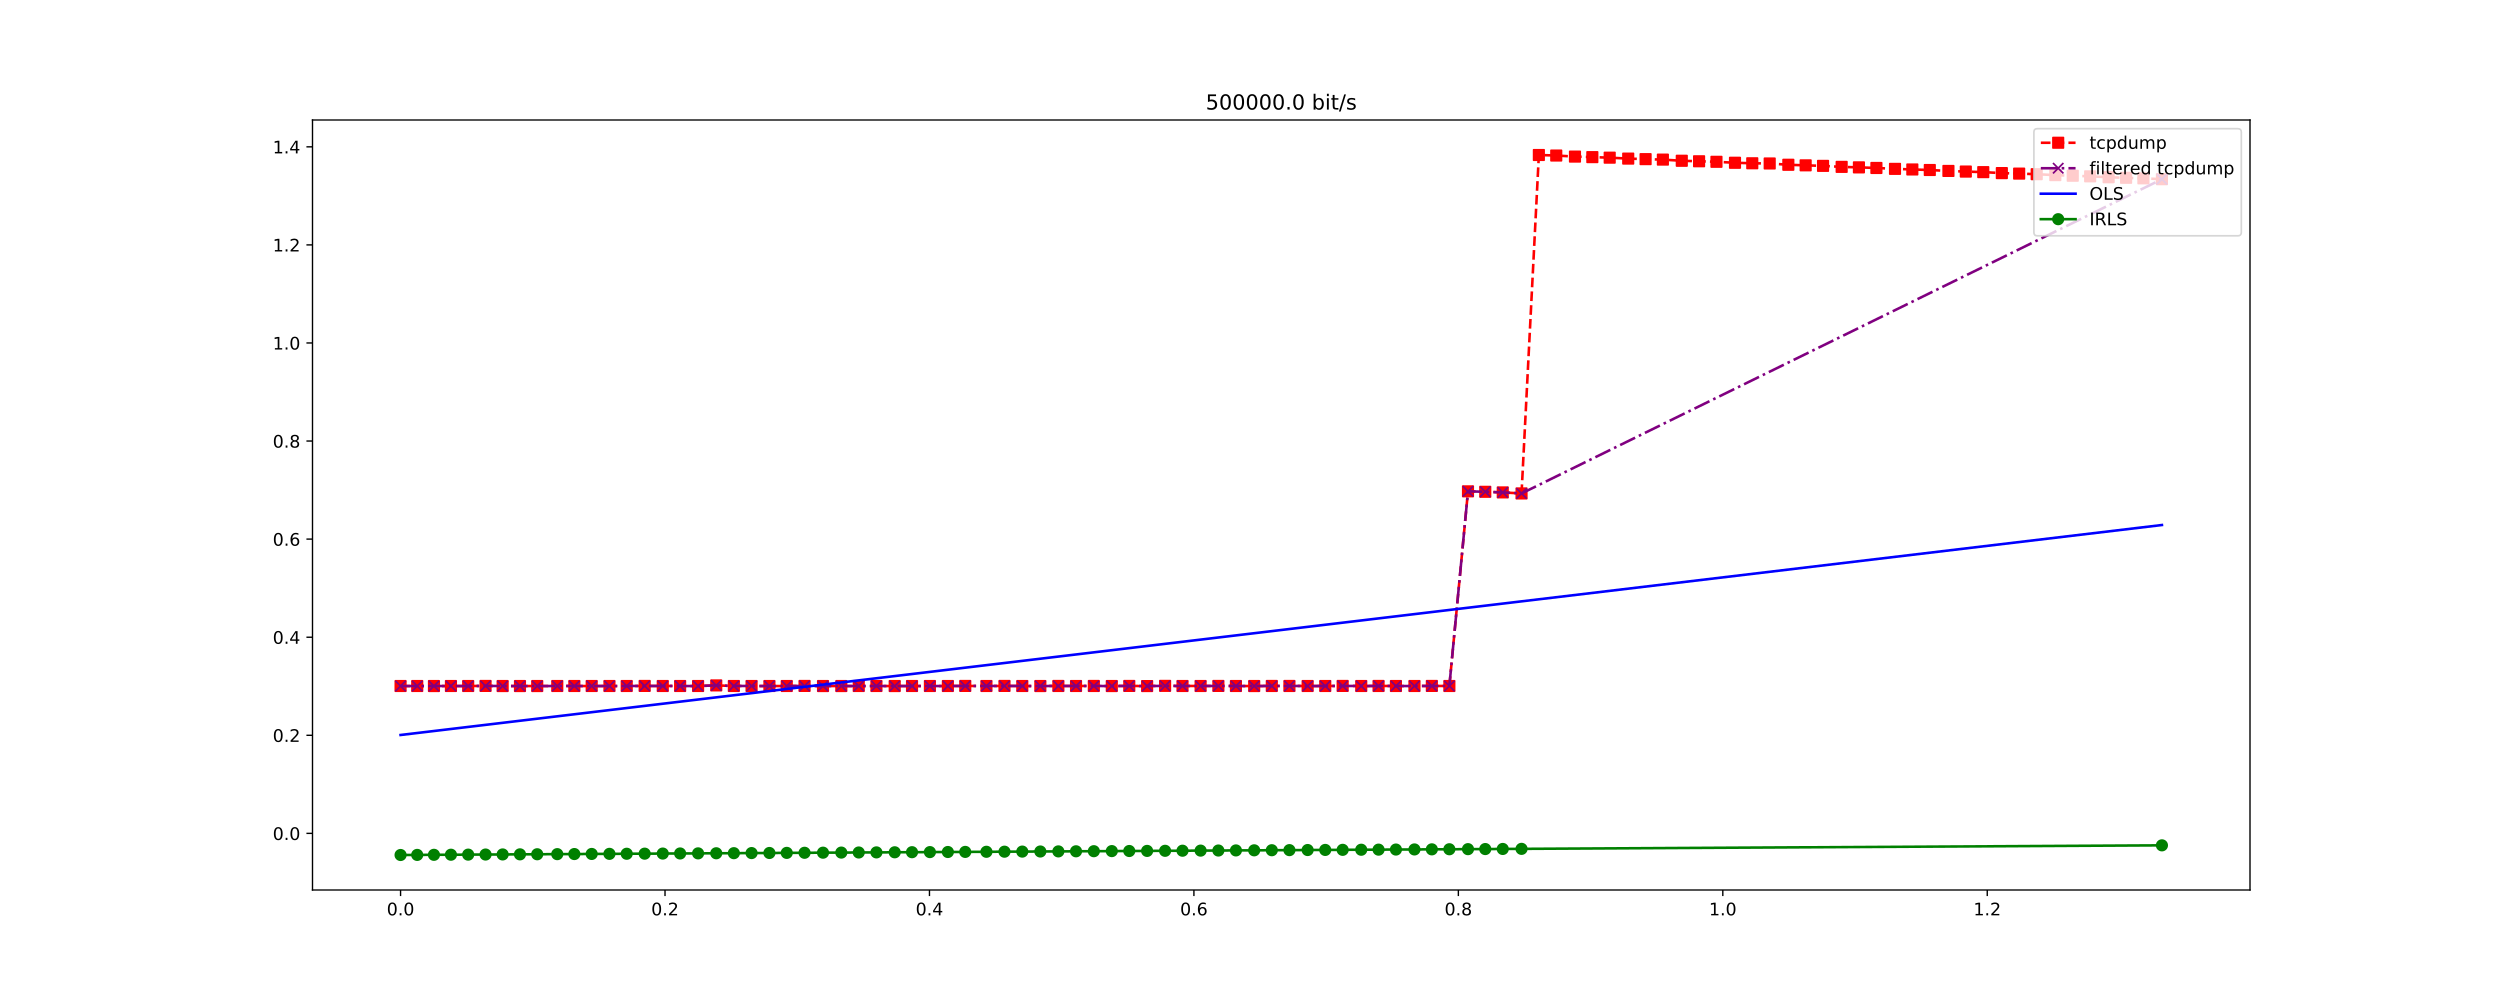 <?xml version="1.0" encoding="utf-8" standalone="no"?>
<!DOCTYPE svg PUBLIC "-//W3C//DTD SVG 1.1//EN"
  "http://www.w3.org/Graphics/SVG/1.1/DTD/svg11.dtd">
<!-- Created with matplotlib (http://matplotlib.org/) -->
<svg height="576pt" version="1.1" viewBox="0 0 1440 576" width="1440pt" xmlns="http://www.w3.org/2000/svg" xmlns:xlink="http://www.w3.org/1999/xlink">
 <defs>
  <style type="text/css">
*{stroke-linecap:butt;stroke-linejoin:round;}
  </style>
 </defs>
 <g id="figure_1">
  <g id="patch_1">
   <path d="M 0 576 
L 1440 576 
L 1440 0 
L 0 0 
z
" style="fill:#ffffff;"/>
  </g>
  <g id="axes_1">
   <g id="patch_2">
    <path d="M 180 512.64 
L 1296 512.64 
L 1296 69.12 
L 180 69.12 
z
" style="fill:#ffffff;"/>
   </g>
   <g id="matplotlib.axis_1">
    <g id="xtick_1">
     <g id="line2d_1">
      <defs>
       <path d="M 0 0 
L 0 3.5 
" id="m193ad01f3a" style="stroke:#000000;stroke-width:0.8;"/>
      </defs>
      <g>
       <use style="stroke:#000000;stroke-width:0.8;" x="230.727" xlink:href="#m193ad01f3a" y="512.64"/>
      </g>
     </g>
     <g id="text_1">
      <!-- 0.0 -->
      <defs>
       <path d="M 31.781 66.406 
Q 24.172 66.406 20.328 58.906 
Q 16.5 51.422 16.5 36.375 
Q 16.5 21.391 20.328 13.891 
Q 24.172 6.391 31.781 6.391 
Q 39.453 6.391 43.281 13.891 
Q 47.125 21.391 47.125 36.375 
Q 47.125 51.422 43.281 58.906 
Q 39.453 66.406 31.781 66.406 
z
M 31.781 74.219 
Q 44.047 74.219 50.516 64.516 
Q 56.984 54.828 56.984 36.375 
Q 56.984 17.969 50.516 8.266 
Q 44.047 -1.422 31.781 -1.422 
Q 19.531 -1.422 13.062 8.266 
Q 6.594 17.969 6.594 36.375 
Q 6.594 54.828 13.062 64.516 
Q 19.531 74.219 31.781 74.219 
z
" id="DejaVuSans-30"/>
       <path d="M 10.688 12.406 
L 21 12.406 
L 21 0 
L 10.688 0 
z
" id="DejaVuSans-2e"/>
      </defs>
      <g transform="translate(222.776 527.238)scale(0.1 -0.1)">
       <use xlink:href="#DejaVuSans-30"/>
       <use x="63.623" xlink:href="#DejaVuSans-2e"/>
       <use x="95.41" xlink:href="#DejaVuSans-30"/>
      </g>
     </g>
    </g>
    <g id="xtick_2">
     <g id="line2d_2">
      <g>
       <use style="stroke:#000000;stroke-width:0.8;" x="383.049" xlink:href="#m193ad01f3a" y="512.64"/>
      </g>
     </g>
     <g id="text_2">
      <!-- 0.2 -->
      <defs>
       <path d="M 19.188 8.297 
L 53.609 8.297 
L 53.609 0 
L 7.328 0 
L 7.328 8.297 
Q 12.938 14.109 22.625 23.891 
Q 32.328 33.688 34.812 36.531 
Q 39.547 41.844 41.422 45.531 
Q 43.312 49.219 43.312 52.781 
Q 43.312 58.594 39.234 62.25 
Q 35.156 65.922 28.609 65.922 
Q 23.969 65.922 18.812 64.312 
Q 13.672 62.703 7.812 59.422 
L 7.812 69.391 
Q 13.766 71.781 18.938 73 
Q 24.125 74.219 28.422 74.219 
Q 39.75 74.219 46.484 68.547 
Q 53.219 62.891 53.219 53.422 
Q 53.219 48.922 51.531 44.891 
Q 49.859 40.875 45.406 35.406 
Q 44.188 33.984 37.641 27.219 
Q 31.109 20.453 19.188 8.297 
z
" id="DejaVuSans-32"/>
      </defs>
      <g transform="translate(375.098 527.238)scale(0.1 -0.1)">
       <use xlink:href="#DejaVuSans-30"/>
       <use x="63.623" xlink:href="#DejaVuSans-2e"/>
       <use x="95.41" xlink:href="#DejaVuSans-32"/>
      </g>
     </g>
    </g>
    <g id="xtick_3">
     <g id="line2d_3">
      <g>
       <use style="stroke:#000000;stroke-width:0.8;" x="535.371" xlink:href="#m193ad01f3a" y="512.64"/>
      </g>
     </g>
     <g id="text_3">
      <!-- 0.4 -->
      <defs>
       <path d="M 37.797 64.312 
L 12.891 25.391 
L 37.797 25.391 
z
M 35.203 72.906 
L 47.609 72.906 
L 47.609 25.391 
L 58.016 25.391 
L 58.016 17.188 
L 47.609 17.188 
L 47.609 0 
L 37.797 0 
L 37.797 17.188 
L 4.891 17.188 
L 4.891 26.703 
z
" id="DejaVuSans-34"/>
      </defs>
      <g transform="translate(527.42 527.238)scale(0.1 -0.1)">
       <use xlink:href="#DejaVuSans-30"/>
       <use x="63.623" xlink:href="#DejaVuSans-2e"/>
       <use x="95.41" xlink:href="#DejaVuSans-34"/>
      </g>
     </g>
    </g>
    <g id="xtick_4">
     <g id="line2d_4">
      <g>
       <use style="stroke:#000000;stroke-width:0.8;" x="687.693" xlink:href="#m193ad01f3a" y="512.64"/>
      </g>
     </g>
     <g id="text_4">
      <!-- 0.6 -->
      <defs>
       <path d="M 33.016 40.375 
Q 26.375 40.375 22.484 35.828 
Q 18.609 31.297 18.609 23.391 
Q 18.609 15.531 22.484 10.953 
Q 26.375 6.391 33.016 6.391 
Q 39.656 6.391 43.531 10.953 
Q 47.406 15.531 47.406 23.391 
Q 47.406 31.297 43.531 35.828 
Q 39.656 40.375 33.016 40.375 
z
M 52.594 71.297 
L 52.594 62.312 
Q 48.875 64.062 45.094 64.984 
Q 41.312 65.922 37.594 65.922 
Q 27.828 65.922 22.672 59.328 
Q 17.531 52.734 16.797 39.406 
Q 19.672 43.656 24.016 45.922 
Q 28.375 48.188 33.594 48.188 
Q 44.578 48.188 50.953 41.516 
Q 57.328 34.859 57.328 23.391 
Q 57.328 12.156 50.688 5.359 
Q 44.047 -1.422 33.016 -1.422 
Q 20.359 -1.422 13.672 8.266 
Q 6.984 17.969 6.984 36.375 
Q 6.984 53.656 15.188 63.938 
Q 23.391 74.219 37.203 74.219 
Q 40.922 74.219 44.703 73.484 
Q 48.484 72.75 52.594 71.297 
z
" id="DejaVuSans-36"/>
      </defs>
      <g transform="translate(679.741 527.238)scale(0.1 -0.1)">
       <use xlink:href="#DejaVuSans-30"/>
       <use x="63.623" xlink:href="#DejaVuSans-2e"/>
       <use x="95.41" xlink:href="#DejaVuSans-36"/>
      </g>
     </g>
    </g>
    <g id="xtick_5">
     <g id="line2d_5">
      <g>
       <use style="stroke:#000000;stroke-width:0.8;" x="840.015" xlink:href="#m193ad01f3a" y="512.64"/>
      </g>
     </g>
     <g id="text_5">
      <!-- 0.8 -->
      <defs>
       <path d="M 31.781 34.625 
Q 24.75 34.625 20.719 30.859 
Q 16.703 27.094 16.703 20.516 
Q 16.703 13.922 20.719 10.156 
Q 24.75 6.391 31.781 6.391 
Q 38.812 6.391 42.859 10.172 
Q 46.922 13.969 46.922 20.516 
Q 46.922 27.094 42.891 30.859 
Q 38.875 34.625 31.781 34.625 
z
M 21.922 38.812 
Q 15.578 40.375 12.031 44.719 
Q 8.5 49.078 8.5 55.328 
Q 8.5 64.062 14.719 69.141 
Q 20.953 74.219 31.781 74.219 
Q 42.672 74.219 48.875 69.141 
Q 55.078 64.062 55.078 55.328 
Q 55.078 49.078 51.531 44.719 
Q 48 40.375 41.703 38.812 
Q 48.828 37.156 52.797 32.312 
Q 56.781 27.484 56.781 20.516 
Q 56.781 9.906 50.312 4.234 
Q 43.844 -1.422 31.781 -1.422 
Q 19.734 -1.422 13.25 4.234 
Q 6.781 9.906 6.781 20.516 
Q 6.781 27.484 10.781 32.312 
Q 14.797 37.156 21.922 38.812 
z
M 18.312 54.391 
Q 18.312 48.734 21.844 45.562 
Q 25.391 42.391 31.781 42.391 
Q 38.141 42.391 41.719 45.562 
Q 45.312 48.734 45.312 54.391 
Q 45.312 60.062 41.719 63.234 
Q 38.141 66.406 31.781 66.406 
Q 25.391 66.406 21.844 63.234 
Q 18.312 60.062 18.312 54.391 
z
" id="DejaVuSans-38"/>
      </defs>
      <g transform="translate(832.063 527.238)scale(0.1 -0.1)">
       <use xlink:href="#DejaVuSans-30"/>
       <use x="63.623" xlink:href="#DejaVuSans-2e"/>
       <use x="95.41" xlink:href="#DejaVuSans-38"/>
      </g>
     </g>
    </g>
    <g id="xtick_6">
     <g id="line2d_6">
      <g>
       <use style="stroke:#000000;stroke-width:0.8;" x="992.337" xlink:href="#m193ad01f3a" y="512.64"/>
      </g>
     </g>
     <g id="text_6">
      <!-- 1.0 -->
      <defs>
       <path d="M 12.406 8.297 
L 28.516 8.297 
L 28.516 63.922 
L 10.984 60.406 
L 10.984 69.391 
L 28.422 72.906 
L 38.281 72.906 
L 38.281 8.297 
L 54.391 8.297 
L 54.391 0 
L 12.406 0 
z
" id="DejaVuSans-31"/>
      </defs>
      <g transform="translate(984.385 527.238)scale(0.1 -0.1)">
       <use xlink:href="#DejaVuSans-31"/>
       <use x="63.623" xlink:href="#DejaVuSans-2e"/>
       <use x="95.41" xlink:href="#DejaVuSans-30"/>
      </g>
     </g>
    </g>
    <g id="xtick_7">
     <g id="line2d_7">
      <g>
       <use style="stroke:#000000;stroke-width:0.8;" x="1144.659" xlink:href="#m193ad01f3a" y="512.64"/>
      </g>
     </g>
     <g id="text_7">
      <!-- 1.2 -->
      <g transform="translate(1136.707 527.238)scale(0.1 -0.1)">
       <use xlink:href="#DejaVuSans-31"/>
       <use x="63.623" xlink:href="#DejaVuSans-2e"/>
       <use x="95.41" xlink:href="#DejaVuSans-32"/>
      </g>
     </g>
    </g>
   </g>
   <g id="matplotlib.axis_2">
    <g id="ytick_1">
     <g id="line2d_8">
      <defs>
       <path d="M 0 0 
L -3.5 0 
" id="m0787e05691" style="stroke:#000000;stroke-width:0.8;"/>
      </defs>
      <g>
       <use style="stroke:#000000;stroke-width:0.8;" x="180" xlink:href="#m0787e05691" y="480.018"/>
      </g>
     </g>
     <g id="text_8">
      <!-- 0.0 -->
      <g transform="translate(157.097 483.818)scale(0.1 -0.1)">
       <use xlink:href="#DejaVuSans-30"/>
       <use x="63.623" xlink:href="#DejaVuSans-2e"/>
       <use x="95.41" xlink:href="#DejaVuSans-30"/>
      </g>
     </g>
    </g>
    <g id="ytick_2">
     <g id="line2d_9">
      <g>
       <use style="stroke:#000000;stroke-width:0.8;" x="180" xlink:href="#m0787e05691" y="423.525"/>
      </g>
     </g>
     <g id="text_9">
      <!-- 0.2 -->
      <g transform="translate(157.097 427.324)scale(0.1 -0.1)">
       <use xlink:href="#DejaVuSans-30"/>
       <use x="63.623" xlink:href="#DejaVuSans-2e"/>
       <use x="95.41" xlink:href="#DejaVuSans-32"/>
      </g>
     </g>
    </g>
    <g id="ytick_3">
     <g id="line2d_10">
      <g>
       <use style="stroke:#000000;stroke-width:0.8;" x="180" xlink:href="#m0787e05691" y="367.031"/>
      </g>
     </g>
     <g id="text_10">
      <!-- 0.4 -->
      <g transform="translate(157.097 370.83)scale(0.1 -0.1)">
       <use xlink:href="#DejaVuSans-30"/>
       <use x="63.623" xlink:href="#DejaVuSans-2e"/>
       <use x="95.41" xlink:href="#DejaVuSans-34"/>
      </g>
     </g>
    </g>
    <g id="ytick_4">
     <g id="line2d_11">
      <g>
       <use style="stroke:#000000;stroke-width:0.8;" x="180" xlink:href="#m0787e05691" y="310.537"/>
      </g>
     </g>
     <g id="text_11">
      <!-- 0.6 -->
      <g transform="translate(157.097 314.337)scale(0.1 -0.1)">
       <use xlink:href="#DejaVuSans-30"/>
       <use x="63.623" xlink:href="#DejaVuSans-2e"/>
       <use x="95.41" xlink:href="#DejaVuSans-36"/>
      </g>
     </g>
    </g>
    <g id="ytick_5">
     <g id="line2d_12">
      <g>
       <use style="stroke:#000000;stroke-width:0.8;" x="180" xlink:href="#m0787e05691" y="254.044"/>
      </g>
     </g>
     <g id="text_12">
      <!-- 0.8 -->
      <g transform="translate(157.097 257.843)scale(0.1 -0.1)">
       <use xlink:href="#DejaVuSans-30"/>
       <use x="63.623" xlink:href="#DejaVuSans-2e"/>
       <use x="95.41" xlink:href="#DejaVuSans-38"/>
      </g>
     </g>
    </g>
    <g id="ytick_6">
     <g id="line2d_13">
      <g>
       <use style="stroke:#000000;stroke-width:0.8;" x="180" xlink:href="#m0787e05691" y="197.55"/>
      </g>
     </g>
     <g id="text_13">
      <!-- 1.0 -->
      <g transform="translate(157.097 201.349)scale(0.1 -0.1)">
       <use xlink:href="#DejaVuSans-31"/>
       <use x="63.623" xlink:href="#DejaVuSans-2e"/>
       <use x="95.41" xlink:href="#DejaVuSans-30"/>
      </g>
     </g>
    </g>
    <g id="ytick_7">
     <g id="line2d_14">
      <g>
       <use style="stroke:#000000;stroke-width:0.8;" x="180" xlink:href="#m0787e05691" y="141.056"/>
      </g>
     </g>
     <g id="text_14">
      <!-- 1.2 -->
      <g transform="translate(157.097 144.856)scale(0.1 -0.1)">
       <use xlink:href="#DejaVuSans-31"/>
       <use x="63.623" xlink:href="#DejaVuSans-2e"/>
       <use x="95.41" xlink:href="#DejaVuSans-32"/>
      </g>
     </g>
    </g>
    <g id="ytick_8">
     <g id="line2d_15">
      <g>
       <use style="stroke:#000000;stroke-width:0.8;" x="180" xlink:href="#m0787e05691" y="84.563"/>
      </g>
     </g>
     <g id="text_15">
      <!-- 1.4 -->
      <g transform="translate(157.097 88.362)scale(0.1 -0.1)">
       <use xlink:href="#DejaVuSans-31"/>
       <use x="63.623" xlink:href="#DejaVuSans-2e"/>
       <use x="95.41" xlink:href="#DejaVuSans-34"/>
      </g>
     </g>
    </g>
   </g>
   <g id="line2d_16">
    <path clip-path="url(#p9d16c9ab8a)" d="M 230.727 395.147 
L 240.317 395.149 
L 249.956 395.152 
L 259.744 395.143 
L 269.668 395.147 
L 279.681 395.091 
L 289.524 395.16 
L 299.503 395.156 
L 309.435 395.156 
L 320.984 395.126 
L 330.82 395.14 
L 340.819 395.138 
L 351.039 395.137 
L 360.991 395.147 
L 371.33 395.092 
L 381.754 395.129 
L 391.754 395.138 
L 402.098 395.143 
L 412.558 394.801 
L 422.702 395.124 
L 432.906 395.136 
L 443.182 395.14 
L 453.177 395.146 
L 463.42 395.103 
L 474.056 395.153 
L 484.597 395.157 
L 494.643 395.143 
L 504.823 395.136 
L 515.355 395.16 
L 525.321 395.139 
L 535.627 395.138 
L 545.977 395.139 
L 555.983 395.109 
L 568.185 395.133 
L 578.579 395.109 
L 588.832 395.135 
L 599.235 395.157 
L 609.614 395.112 
L 619.792 395.133 
L 630.05 395.121 
L 640.399 395.156 
L 650.458 395.11 
L 660.74 395.166 
L 671.097 395.057 
L 681.126 395.129 
L 691.551 395.131 
L 701.782 395.102 
L 711.898 395.141 
L 722.411 395.159 
L 732.563 395.114 
L 742.709 395.121 
L 753.207 395.142 
L 763.341 395.131 
L 773.376 395.098 
L 784.07 395.149 
L 794.055 395.121 
L 804.056 395.141 
L 814.726 395.138 
L 824.746 395.103 
L 834.834 395.132 
L 845.563 283 
L 855.508 283.268 
L 865.587 283.628 
L 876.408 284.219 
L 886.382 89.28 
L 896.399 89.584 
L 907.181 90.201 
L 917.185 90.499 
L 927.187 90.816 
L 937.851 91.352 
L 947.862 91.668 
L 957.816 91.944 
L 968.706 92.601 
L 978.67 92.89 
L 988.681 93.199 
L 999.355 93.754 
L 1009.302 94.039 
L 1019.346 94.169 
L 1030.081 94.909 
L 1040.052 95.238 
L 1050.071 95.545 
L 1060.796 96.126 
L 1070.738 96.401 
L 1080.81 96.747 
L 1091.52 97.255 
L 1101.501 97.604 
L 1111.565 97.933 
L 1122.296 98.467 
L 1132.304 98.821 
L 1142.362 99.15 
L 1153.057 99.704 
L 1163.035 100.002 
L 1173.144 100.328 
L 1183.854 100.881 
L 1193.899 101.228 
L 1203.926 101.565 
L 1214.57 102.089 
L 1224.631 102.422 
L 1234.603 102.731 
L 1245.273 103.212 
" style="fill:none;stroke:#ff0000;stroke-dasharray:5.55,2.4;stroke-dashoffset:0;stroke-width:1.5;"/>
    <defs>
     <path d="M -3 3 
L 3 3 
L 3 -3 
L -3 -3 
z
" id="m4130e5c157" style="stroke:#ff0000;stroke-linejoin:miter;"/>
    </defs>
    <g clip-path="url(#p9d16c9ab8a)">
     <use style="fill:#ff0000;stroke:#ff0000;stroke-linejoin:miter;" x="230.727" xlink:href="#m4130e5c157" y="395.147"/>
     <use style="fill:#ff0000;stroke:#ff0000;stroke-linejoin:miter;" x="240.317" xlink:href="#m4130e5c157" y="395.149"/>
     <use style="fill:#ff0000;stroke:#ff0000;stroke-linejoin:miter;" x="249.956" xlink:href="#m4130e5c157" y="395.152"/>
     <use style="fill:#ff0000;stroke:#ff0000;stroke-linejoin:miter;" x="259.744" xlink:href="#m4130e5c157" y="395.143"/>
     <use style="fill:#ff0000;stroke:#ff0000;stroke-linejoin:miter;" x="269.668" xlink:href="#m4130e5c157" y="395.147"/>
     <use style="fill:#ff0000;stroke:#ff0000;stroke-linejoin:miter;" x="279.681" xlink:href="#m4130e5c157" y="395.091"/>
     <use style="fill:#ff0000;stroke:#ff0000;stroke-linejoin:miter;" x="289.524" xlink:href="#m4130e5c157" y="395.16"/>
     <use style="fill:#ff0000;stroke:#ff0000;stroke-linejoin:miter;" x="299.503" xlink:href="#m4130e5c157" y="395.156"/>
     <use style="fill:#ff0000;stroke:#ff0000;stroke-linejoin:miter;" x="309.435" xlink:href="#m4130e5c157" y="395.156"/>
     <use style="fill:#ff0000;stroke:#ff0000;stroke-linejoin:miter;" x="320.984" xlink:href="#m4130e5c157" y="395.126"/>
     <use style="fill:#ff0000;stroke:#ff0000;stroke-linejoin:miter;" x="330.82" xlink:href="#m4130e5c157" y="395.14"/>
     <use style="fill:#ff0000;stroke:#ff0000;stroke-linejoin:miter;" x="340.819" xlink:href="#m4130e5c157" y="395.138"/>
     <use style="fill:#ff0000;stroke:#ff0000;stroke-linejoin:miter;" x="351.039" xlink:href="#m4130e5c157" y="395.137"/>
     <use style="fill:#ff0000;stroke:#ff0000;stroke-linejoin:miter;" x="360.991" xlink:href="#m4130e5c157" y="395.147"/>
     <use style="fill:#ff0000;stroke:#ff0000;stroke-linejoin:miter;" x="371.33" xlink:href="#m4130e5c157" y="395.092"/>
     <use style="fill:#ff0000;stroke:#ff0000;stroke-linejoin:miter;" x="381.754" xlink:href="#m4130e5c157" y="395.129"/>
     <use style="fill:#ff0000;stroke:#ff0000;stroke-linejoin:miter;" x="391.754" xlink:href="#m4130e5c157" y="395.138"/>
     <use style="fill:#ff0000;stroke:#ff0000;stroke-linejoin:miter;" x="402.098" xlink:href="#m4130e5c157" y="395.143"/>
     <use style="fill:#ff0000;stroke:#ff0000;stroke-linejoin:miter;" x="412.558" xlink:href="#m4130e5c157" y="394.801"/>
     <use style="fill:#ff0000;stroke:#ff0000;stroke-linejoin:miter;" x="422.702" xlink:href="#m4130e5c157" y="395.124"/>
     <use style="fill:#ff0000;stroke:#ff0000;stroke-linejoin:miter;" x="432.906" xlink:href="#m4130e5c157" y="395.136"/>
     <use style="fill:#ff0000;stroke:#ff0000;stroke-linejoin:miter;" x="443.182" xlink:href="#m4130e5c157" y="395.14"/>
     <use style="fill:#ff0000;stroke:#ff0000;stroke-linejoin:miter;" x="453.177" xlink:href="#m4130e5c157" y="395.146"/>
     <use style="fill:#ff0000;stroke:#ff0000;stroke-linejoin:miter;" x="463.42" xlink:href="#m4130e5c157" y="395.103"/>
     <use style="fill:#ff0000;stroke:#ff0000;stroke-linejoin:miter;" x="474.056" xlink:href="#m4130e5c157" y="395.153"/>
     <use style="fill:#ff0000;stroke:#ff0000;stroke-linejoin:miter;" x="484.597" xlink:href="#m4130e5c157" y="395.157"/>
     <use style="fill:#ff0000;stroke:#ff0000;stroke-linejoin:miter;" x="494.643" xlink:href="#m4130e5c157" y="395.143"/>
     <use style="fill:#ff0000;stroke:#ff0000;stroke-linejoin:miter;" x="504.823" xlink:href="#m4130e5c157" y="395.136"/>
     <use style="fill:#ff0000;stroke:#ff0000;stroke-linejoin:miter;" x="515.355" xlink:href="#m4130e5c157" y="395.16"/>
     <use style="fill:#ff0000;stroke:#ff0000;stroke-linejoin:miter;" x="525.321" xlink:href="#m4130e5c157" y="395.139"/>
     <use style="fill:#ff0000;stroke:#ff0000;stroke-linejoin:miter;" x="535.627" xlink:href="#m4130e5c157" y="395.138"/>
     <use style="fill:#ff0000;stroke:#ff0000;stroke-linejoin:miter;" x="545.977" xlink:href="#m4130e5c157" y="395.139"/>
     <use style="fill:#ff0000;stroke:#ff0000;stroke-linejoin:miter;" x="555.983" xlink:href="#m4130e5c157" y="395.109"/>
     <use style="fill:#ff0000;stroke:#ff0000;stroke-linejoin:miter;" x="568.185" xlink:href="#m4130e5c157" y="395.133"/>
     <use style="fill:#ff0000;stroke:#ff0000;stroke-linejoin:miter;" x="578.579" xlink:href="#m4130e5c157" y="395.109"/>
     <use style="fill:#ff0000;stroke:#ff0000;stroke-linejoin:miter;" x="588.832" xlink:href="#m4130e5c157" y="395.135"/>
     <use style="fill:#ff0000;stroke:#ff0000;stroke-linejoin:miter;" x="599.235" xlink:href="#m4130e5c157" y="395.157"/>
     <use style="fill:#ff0000;stroke:#ff0000;stroke-linejoin:miter;" x="609.614" xlink:href="#m4130e5c157" y="395.112"/>
     <use style="fill:#ff0000;stroke:#ff0000;stroke-linejoin:miter;" x="619.792" xlink:href="#m4130e5c157" y="395.133"/>
     <use style="fill:#ff0000;stroke:#ff0000;stroke-linejoin:miter;" x="630.05" xlink:href="#m4130e5c157" y="395.121"/>
     <use style="fill:#ff0000;stroke:#ff0000;stroke-linejoin:miter;" x="640.399" xlink:href="#m4130e5c157" y="395.156"/>
     <use style="fill:#ff0000;stroke:#ff0000;stroke-linejoin:miter;" x="650.458" xlink:href="#m4130e5c157" y="395.11"/>
     <use style="fill:#ff0000;stroke:#ff0000;stroke-linejoin:miter;" x="660.74" xlink:href="#m4130e5c157" y="395.166"/>
     <use style="fill:#ff0000;stroke:#ff0000;stroke-linejoin:miter;" x="671.097" xlink:href="#m4130e5c157" y="395.057"/>
     <use style="fill:#ff0000;stroke:#ff0000;stroke-linejoin:miter;" x="681.126" xlink:href="#m4130e5c157" y="395.129"/>
     <use style="fill:#ff0000;stroke:#ff0000;stroke-linejoin:miter;" x="691.551" xlink:href="#m4130e5c157" y="395.131"/>
     <use style="fill:#ff0000;stroke:#ff0000;stroke-linejoin:miter;" x="701.782" xlink:href="#m4130e5c157" y="395.102"/>
     <use style="fill:#ff0000;stroke:#ff0000;stroke-linejoin:miter;" x="711.898" xlink:href="#m4130e5c157" y="395.141"/>
     <use style="fill:#ff0000;stroke:#ff0000;stroke-linejoin:miter;" x="722.411" xlink:href="#m4130e5c157" y="395.159"/>
     <use style="fill:#ff0000;stroke:#ff0000;stroke-linejoin:miter;" x="732.563" xlink:href="#m4130e5c157" y="395.114"/>
     <use style="fill:#ff0000;stroke:#ff0000;stroke-linejoin:miter;" x="742.709" xlink:href="#m4130e5c157" y="395.121"/>
     <use style="fill:#ff0000;stroke:#ff0000;stroke-linejoin:miter;" x="753.207" xlink:href="#m4130e5c157" y="395.142"/>
     <use style="fill:#ff0000;stroke:#ff0000;stroke-linejoin:miter;" x="763.341" xlink:href="#m4130e5c157" y="395.131"/>
     <use style="fill:#ff0000;stroke:#ff0000;stroke-linejoin:miter;" x="773.376" xlink:href="#m4130e5c157" y="395.098"/>
     <use style="fill:#ff0000;stroke:#ff0000;stroke-linejoin:miter;" x="784.07" xlink:href="#m4130e5c157" y="395.149"/>
     <use style="fill:#ff0000;stroke:#ff0000;stroke-linejoin:miter;" x="794.055" xlink:href="#m4130e5c157" y="395.121"/>
     <use style="fill:#ff0000;stroke:#ff0000;stroke-linejoin:miter;" x="804.056" xlink:href="#m4130e5c157" y="395.141"/>
     <use style="fill:#ff0000;stroke:#ff0000;stroke-linejoin:miter;" x="814.726" xlink:href="#m4130e5c157" y="395.138"/>
     <use style="fill:#ff0000;stroke:#ff0000;stroke-linejoin:miter;" x="824.746" xlink:href="#m4130e5c157" y="395.103"/>
     <use style="fill:#ff0000;stroke:#ff0000;stroke-linejoin:miter;" x="834.834" xlink:href="#m4130e5c157" y="395.132"/>
     <use style="fill:#ff0000;stroke:#ff0000;stroke-linejoin:miter;" x="845.563" xlink:href="#m4130e5c157" y="283"/>
     <use style="fill:#ff0000;stroke:#ff0000;stroke-linejoin:miter;" x="855.508" xlink:href="#m4130e5c157" y="283.268"/>
     <use style="fill:#ff0000;stroke:#ff0000;stroke-linejoin:miter;" x="865.587" xlink:href="#m4130e5c157" y="283.628"/>
     <use style="fill:#ff0000;stroke:#ff0000;stroke-linejoin:miter;" x="876.408" xlink:href="#m4130e5c157" y="284.219"/>
     <use style="fill:#ff0000;stroke:#ff0000;stroke-linejoin:miter;" x="886.382" xlink:href="#m4130e5c157" y="89.28"/>
     <use style="fill:#ff0000;stroke:#ff0000;stroke-linejoin:miter;" x="896.399" xlink:href="#m4130e5c157" y="89.584"/>
     <use style="fill:#ff0000;stroke:#ff0000;stroke-linejoin:miter;" x="907.181" xlink:href="#m4130e5c157" y="90.201"/>
     <use style="fill:#ff0000;stroke:#ff0000;stroke-linejoin:miter;" x="917.185" xlink:href="#m4130e5c157" y="90.499"/>
     <use style="fill:#ff0000;stroke:#ff0000;stroke-linejoin:miter;" x="927.187" xlink:href="#m4130e5c157" y="90.816"/>
     <use style="fill:#ff0000;stroke:#ff0000;stroke-linejoin:miter;" x="937.851" xlink:href="#m4130e5c157" y="91.352"/>
     <use style="fill:#ff0000;stroke:#ff0000;stroke-linejoin:miter;" x="947.862" xlink:href="#m4130e5c157" y="91.668"/>
     <use style="fill:#ff0000;stroke:#ff0000;stroke-linejoin:miter;" x="957.816" xlink:href="#m4130e5c157" y="91.944"/>
     <use style="fill:#ff0000;stroke:#ff0000;stroke-linejoin:miter;" x="968.706" xlink:href="#m4130e5c157" y="92.601"/>
     <use style="fill:#ff0000;stroke:#ff0000;stroke-linejoin:miter;" x="978.67" xlink:href="#m4130e5c157" y="92.89"/>
     <use style="fill:#ff0000;stroke:#ff0000;stroke-linejoin:miter;" x="988.681" xlink:href="#m4130e5c157" y="93.199"/>
     <use style="fill:#ff0000;stroke:#ff0000;stroke-linejoin:miter;" x="999.355" xlink:href="#m4130e5c157" y="93.754"/>
     <use style="fill:#ff0000;stroke:#ff0000;stroke-linejoin:miter;" x="1009.302" xlink:href="#m4130e5c157" y="94.039"/>
     <use style="fill:#ff0000;stroke:#ff0000;stroke-linejoin:miter;" x="1019.346" xlink:href="#m4130e5c157" y="94.169"/>
     <use style="fill:#ff0000;stroke:#ff0000;stroke-linejoin:miter;" x="1030.081" xlink:href="#m4130e5c157" y="94.909"/>
     <use style="fill:#ff0000;stroke:#ff0000;stroke-linejoin:miter;" x="1040.052" xlink:href="#m4130e5c157" y="95.238"/>
     <use style="fill:#ff0000;stroke:#ff0000;stroke-linejoin:miter;" x="1050.071" xlink:href="#m4130e5c157" y="95.545"/>
     <use style="fill:#ff0000;stroke:#ff0000;stroke-linejoin:miter;" x="1060.796" xlink:href="#m4130e5c157" y="96.126"/>
     <use style="fill:#ff0000;stroke:#ff0000;stroke-linejoin:miter;" x="1070.738" xlink:href="#m4130e5c157" y="96.401"/>
     <use style="fill:#ff0000;stroke:#ff0000;stroke-linejoin:miter;" x="1080.81" xlink:href="#m4130e5c157" y="96.747"/>
     <use style="fill:#ff0000;stroke:#ff0000;stroke-linejoin:miter;" x="1091.52" xlink:href="#m4130e5c157" y="97.255"/>
     <use style="fill:#ff0000;stroke:#ff0000;stroke-linejoin:miter;" x="1101.501" xlink:href="#m4130e5c157" y="97.604"/>
     <use style="fill:#ff0000;stroke:#ff0000;stroke-linejoin:miter;" x="1111.565" xlink:href="#m4130e5c157" y="97.933"/>
     <use style="fill:#ff0000;stroke:#ff0000;stroke-linejoin:miter;" x="1122.296" xlink:href="#m4130e5c157" y="98.467"/>
     <use style="fill:#ff0000;stroke:#ff0000;stroke-linejoin:miter;" x="1132.304" xlink:href="#m4130e5c157" y="98.821"/>
     <use style="fill:#ff0000;stroke:#ff0000;stroke-linejoin:miter;" x="1142.362" xlink:href="#m4130e5c157" y="99.15"/>
     <use style="fill:#ff0000;stroke:#ff0000;stroke-linejoin:miter;" x="1153.057" xlink:href="#m4130e5c157" y="99.704"/>
     <use style="fill:#ff0000;stroke:#ff0000;stroke-linejoin:miter;" x="1163.035" xlink:href="#m4130e5c157" y="100.002"/>
     <use style="fill:#ff0000;stroke:#ff0000;stroke-linejoin:miter;" x="1173.144" xlink:href="#m4130e5c157" y="100.328"/>
     <use style="fill:#ff0000;stroke:#ff0000;stroke-linejoin:miter;" x="1183.854" xlink:href="#m4130e5c157" y="100.881"/>
     <use style="fill:#ff0000;stroke:#ff0000;stroke-linejoin:miter;" x="1193.899" xlink:href="#m4130e5c157" y="101.228"/>
     <use style="fill:#ff0000;stroke:#ff0000;stroke-linejoin:miter;" x="1203.926" xlink:href="#m4130e5c157" y="101.565"/>
     <use style="fill:#ff0000;stroke:#ff0000;stroke-linejoin:miter;" x="1214.57" xlink:href="#m4130e5c157" y="102.089"/>
     <use style="fill:#ff0000;stroke:#ff0000;stroke-linejoin:miter;" x="1224.631" xlink:href="#m4130e5c157" y="102.422"/>
     <use style="fill:#ff0000;stroke:#ff0000;stroke-linejoin:miter;" x="1234.603" xlink:href="#m4130e5c157" y="102.731"/>
     <use style="fill:#ff0000;stroke:#ff0000;stroke-linejoin:miter;" x="1245.273" xlink:href="#m4130e5c157" y="103.212"/>
    </g>
   </g>
   <g id="line2d_17">
    <path clip-path="url(#p9d16c9ab8a)" d="M 230.727 395.147 
L 240.317 395.149 
L 249.956 395.152 
L 259.744 395.143 
L 269.668 395.147 
L 279.681 395.091 
L 289.524 395.16 
L 299.503 395.156 
L 309.435 395.156 
L 320.984 395.126 
L 330.82 395.14 
L 340.819 395.138 
L 351.039 395.137 
L 360.991 395.147 
L 371.33 395.092 
L 381.754 395.129 
L 391.754 395.138 
L 402.098 395.143 
L 412.558 394.801 
L 422.702 395.124 
L 432.906 395.136 
L 443.182 395.14 
L 453.177 395.146 
L 463.42 395.103 
L 474.056 395.153 
L 484.597 395.157 
L 494.643 395.143 
L 504.823 395.136 
L 515.355 395.16 
L 525.321 395.139 
L 535.627 395.138 
L 545.977 395.139 
L 555.983 395.109 
L 568.185 395.133 
L 578.579 395.109 
L 588.832 395.135 
L 599.235 395.157 
L 609.614 395.112 
L 619.792 395.133 
L 630.05 395.121 
L 640.399 395.156 
L 650.458 395.11 
L 660.74 395.166 
L 671.097 395.057 
L 681.126 395.129 
L 691.551 395.131 
L 701.782 395.102 
L 711.898 395.141 
L 722.411 395.159 
L 732.563 395.114 
L 742.709 395.121 
L 753.207 395.142 
L 763.341 395.131 
L 773.376 395.098 
L 784.07 395.149 
L 794.055 395.121 
L 804.056 395.141 
L 814.726 395.138 
L 824.746 395.103 
L 834.834 395.132 
L 845.563 283 
L 855.508 283.268 
L 865.587 283.628 
L 876.408 284.219 
L 1245.273 103.212 
" style="fill:none;stroke:#800080;stroke-dasharray:9.6,2.4,1.5,2.4;stroke-dashoffset:0;stroke-width:1.5;"/>
    <defs>
     <path d="M -3 3 
L 3 -3 
M -3 -3 
L 3 3 
" id="medb3c606e5" style="stroke:#800080;"/>
    </defs>
    <g clip-path="url(#p9d16c9ab8a)">
     <use style="fill:#800080;stroke:#800080;" x="230.727" xlink:href="#medb3c606e5" y="395.147"/>
     <use style="fill:#800080;stroke:#800080;" x="240.317" xlink:href="#medb3c606e5" y="395.149"/>
     <use style="fill:#800080;stroke:#800080;" x="249.956" xlink:href="#medb3c606e5" y="395.152"/>
     <use style="fill:#800080;stroke:#800080;" x="259.744" xlink:href="#medb3c606e5" y="395.143"/>
     <use style="fill:#800080;stroke:#800080;" x="269.668" xlink:href="#medb3c606e5" y="395.147"/>
     <use style="fill:#800080;stroke:#800080;" x="279.681" xlink:href="#medb3c606e5" y="395.091"/>
     <use style="fill:#800080;stroke:#800080;" x="289.524" xlink:href="#medb3c606e5" y="395.16"/>
     <use style="fill:#800080;stroke:#800080;" x="299.503" xlink:href="#medb3c606e5" y="395.156"/>
     <use style="fill:#800080;stroke:#800080;" x="309.435" xlink:href="#medb3c606e5" y="395.156"/>
     <use style="fill:#800080;stroke:#800080;" x="320.984" xlink:href="#medb3c606e5" y="395.126"/>
     <use style="fill:#800080;stroke:#800080;" x="330.82" xlink:href="#medb3c606e5" y="395.14"/>
     <use style="fill:#800080;stroke:#800080;" x="340.819" xlink:href="#medb3c606e5" y="395.138"/>
     <use style="fill:#800080;stroke:#800080;" x="351.039" xlink:href="#medb3c606e5" y="395.137"/>
     <use style="fill:#800080;stroke:#800080;" x="360.991" xlink:href="#medb3c606e5" y="395.147"/>
     <use style="fill:#800080;stroke:#800080;" x="371.33" xlink:href="#medb3c606e5" y="395.092"/>
     <use style="fill:#800080;stroke:#800080;" x="381.754" xlink:href="#medb3c606e5" y="395.129"/>
     <use style="fill:#800080;stroke:#800080;" x="391.754" xlink:href="#medb3c606e5" y="395.138"/>
     <use style="fill:#800080;stroke:#800080;" x="402.098" xlink:href="#medb3c606e5" y="395.143"/>
     <use style="fill:#800080;stroke:#800080;" x="412.558" xlink:href="#medb3c606e5" y="394.801"/>
     <use style="fill:#800080;stroke:#800080;" x="422.702" xlink:href="#medb3c606e5" y="395.124"/>
     <use style="fill:#800080;stroke:#800080;" x="432.906" xlink:href="#medb3c606e5" y="395.136"/>
     <use style="fill:#800080;stroke:#800080;" x="443.182" xlink:href="#medb3c606e5" y="395.14"/>
     <use style="fill:#800080;stroke:#800080;" x="453.177" xlink:href="#medb3c606e5" y="395.146"/>
     <use style="fill:#800080;stroke:#800080;" x="463.42" xlink:href="#medb3c606e5" y="395.103"/>
     <use style="fill:#800080;stroke:#800080;" x="474.056" xlink:href="#medb3c606e5" y="395.153"/>
     <use style="fill:#800080;stroke:#800080;" x="484.597" xlink:href="#medb3c606e5" y="395.157"/>
     <use style="fill:#800080;stroke:#800080;" x="494.643" xlink:href="#medb3c606e5" y="395.143"/>
     <use style="fill:#800080;stroke:#800080;" x="504.823" xlink:href="#medb3c606e5" y="395.136"/>
     <use style="fill:#800080;stroke:#800080;" x="515.355" xlink:href="#medb3c606e5" y="395.16"/>
     <use style="fill:#800080;stroke:#800080;" x="525.321" xlink:href="#medb3c606e5" y="395.139"/>
     <use style="fill:#800080;stroke:#800080;" x="535.627" xlink:href="#medb3c606e5" y="395.138"/>
     <use style="fill:#800080;stroke:#800080;" x="545.977" xlink:href="#medb3c606e5" y="395.139"/>
     <use style="fill:#800080;stroke:#800080;" x="555.983" xlink:href="#medb3c606e5" y="395.109"/>
     <use style="fill:#800080;stroke:#800080;" x="568.185" xlink:href="#medb3c606e5" y="395.133"/>
     <use style="fill:#800080;stroke:#800080;" x="578.579" xlink:href="#medb3c606e5" y="395.109"/>
     <use style="fill:#800080;stroke:#800080;" x="588.832" xlink:href="#medb3c606e5" y="395.135"/>
     <use style="fill:#800080;stroke:#800080;" x="599.235" xlink:href="#medb3c606e5" y="395.157"/>
     <use style="fill:#800080;stroke:#800080;" x="609.614" xlink:href="#medb3c606e5" y="395.112"/>
     <use style="fill:#800080;stroke:#800080;" x="619.792" xlink:href="#medb3c606e5" y="395.133"/>
     <use style="fill:#800080;stroke:#800080;" x="630.05" xlink:href="#medb3c606e5" y="395.121"/>
     <use style="fill:#800080;stroke:#800080;" x="640.399" xlink:href="#medb3c606e5" y="395.156"/>
     <use style="fill:#800080;stroke:#800080;" x="650.458" xlink:href="#medb3c606e5" y="395.11"/>
     <use style="fill:#800080;stroke:#800080;" x="660.74" xlink:href="#medb3c606e5" y="395.166"/>
     <use style="fill:#800080;stroke:#800080;" x="671.097" xlink:href="#medb3c606e5" y="395.057"/>
     <use style="fill:#800080;stroke:#800080;" x="681.126" xlink:href="#medb3c606e5" y="395.129"/>
     <use style="fill:#800080;stroke:#800080;" x="691.551" xlink:href="#medb3c606e5" y="395.131"/>
     <use style="fill:#800080;stroke:#800080;" x="701.782" xlink:href="#medb3c606e5" y="395.102"/>
     <use style="fill:#800080;stroke:#800080;" x="711.898" xlink:href="#medb3c606e5" y="395.141"/>
     <use style="fill:#800080;stroke:#800080;" x="722.411" xlink:href="#medb3c606e5" y="395.159"/>
     <use style="fill:#800080;stroke:#800080;" x="732.563" xlink:href="#medb3c606e5" y="395.114"/>
     <use style="fill:#800080;stroke:#800080;" x="742.709" xlink:href="#medb3c606e5" y="395.121"/>
     <use style="fill:#800080;stroke:#800080;" x="753.207" xlink:href="#medb3c606e5" y="395.142"/>
     <use style="fill:#800080;stroke:#800080;" x="763.341" xlink:href="#medb3c606e5" y="395.131"/>
     <use style="fill:#800080;stroke:#800080;" x="773.376" xlink:href="#medb3c606e5" y="395.098"/>
     <use style="fill:#800080;stroke:#800080;" x="784.07" xlink:href="#medb3c606e5" y="395.149"/>
     <use style="fill:#800080;stroke:#800080;" x="794.055" xlink:href="#medb3c606e5" y="395.121"/>
     <use style="fill:#800080;stroke:#800080;" x="804.056" xlink:href="#medb3c606e5" y="395.141"/>
     <use style="fill:#800080;stroke:#800080;" x="814.726" xlink:href="#medb3c606e5" y="395.138"/>
     <use style="fill:#800080;stroke:#800080;" x="824.746" xlink:href="#medb3c606e5" y="395.103"/>
     <use style="fill:#800080;stroke:#800080;" x="834.834" xlink:href="#medb3c606e5" y="395.132"/>
     <use style="fill:#800080;stroke:#800080;" x="845.563" xlink:href="#medb3c606e5" y="283"/>
     <use style="fill:#800080;stroke:#800080;" x="855.508" xlink:href="#medb3c606e5" y="283.268"/>
     <use style="fill:#800080;stroke:#800080;" x="865.587" xlink:href="#medb3c606e5" y="283.628"/>
     <use style="fill:#800080;stroke:#800080;" x="876.408" xlink:href="#medb3c606e5" y="284.219"/>
     <use style="fill:#800080;stroke:#800080;" x="1245.273" xlink:href="#medb3c606e5" y="103.212"/>
    </g>
   </g>
   <g id="line2d_18">
    <path clip-path="url(#p9d16c9ab8a)" d="M 230.727 423.354 
L 240.317 422.211 
L 249.956 421.062 
L 259.744 419.895 
L 269.668 418.712 
L 279.681 417.518 
L 289.524 416.345 
L 299.503 415.155 
L 309.435 413.971 
L 320.984 412.594 
L 330.82 411.422 
L 340.819 410.23 
L 351.039 409.011 
L 360.991 407.825 
L 371.33 406.592 
L 381.754 405.349 
L 391.754 404.157 
L 402.098 402.924 
L 412.558 401.677 
L 422.702 400.468 
L 432.906 399.251 
L 443.182 398.026 
L 453.177 396.835 
L 463.42 395.613 
L 474.056 394.345 
L 484.597 393.089 
L 494.643 391.891 
L 504.823 390.678 
L 515.355 389.422 
L 525.321 388.234 
L 535.627 387.005 
L 545.977 385.771 
L 555.983 384.578 
L 568.185 383.124 
L 578.579 381.885 
L 588.832 380.662 
L 599.235 379.422 
L 609.614 378.185 
L 619.792 376.971 
L 630.05 375.748 
L 640.399 374.515 
L 650.458 373.315 
L 660.74 372.09 
L 671.097 370.855 
L 681.126 369.659 
L 691.551 368.417 
L 701.782 367.197 
L 711.898 365.991 
L 722.411 364.737 
L 732.563 363.527 
L 742.709 362.318 
L 753.207 361.066 
L 763.341 359.858 
L 773.376 358.662 
L 784.07 357.387 
L 794.055 356.196 
L 804.056 355.004 
L 814.726 353.732 
L 824.746 352.537 
L 834.834 351.335 
L 845.563 350.056 
L 855.508 348.87 
L 865.587 347.669 
L 876.408 346.378 
L 1245.273 302.404 
" style="fill:none;stroke:#0000ff;stroke-linecap:square;stroke-width:1.5;"/>
   </g>
   <g id="line2d_19">
    <path clip-path="url(#p9d16c9ab8a)" d="M 230.727 492.48 
L 240.317 492.427 
L 249.956 492.375 
L 259.744 492.321 
L 269.668 492.267 
L 279.681 492.212 
L 289.524 492.158 
L 299.503 492.103 
L 309.435 492.049 
L 320.984 491.985 
L 330.82 491.931 
L 340.819 491.877 
L 351.039 491.821 
L 360.991 491.766 
L 371.33 491.709 
L 381.754 491.652 
L 391.754 491.597 
L 402.098 491.541 
L 412.558 491.483 
L 422.702 491.428 
L 432.906 491.372 
L 443.182 491.316 
L 453.177 491.261 
L 463.42 491.205 
L 474.056 491.146 
L 484.597 491.089 
L 494.643 491.034 
L 504.823 490.978 
L 515.355 490.92 
L 525.321 490.865 
L 535.627 490.809 
L 545.977 490.752 
L 555.983 490.697 
L 568.185 490.63 
L 578.579 490.573 
L 588.832 490.517 
L 599.235 490.46 
L 609.614 490.403 
L 619.792 490.348 
L 630.05 490.291 
L 640.399 490.235 
L 650.458 490.18 
L 660.74 490.123 
L 671.097 490.066 
L 681.126 490.011 
L 691.551 489.954 
L 701.782 489.898 
L 711.898 489.843 
L 722.411 489.785 
L 732.563 489.73 
L 742.709 489.674 
L 753.207 489.616 
L 763.341 489.561 
L 773.376 489.506 
L 784.07 489.447 
L 794.055 489.392 
L 804.056 489.338 
L 814.726 489.279 
L 824.746 489.224 
L 834.834 489.169 
L 845.563 489.11 
L 855.508 489.056 
L 865.587 489 
L 876.408 488.941 
L 1245.273 486.919 
" style="fill:none;stroke:#008000;stroke-linecap:square;stroke-width:1.5;"/>
    <defs>
     <path d="M 0 3 
C 0.796 3 1.559 2.684 2.121 2.121 
C 2.684 1.559 3 0.796 3 0 
C 3 -0.796 2.684 -1.559 2.121 -2.121 
C 1.559 -2.684 0.796 -3 0 -3 
C -0.796 -3 -1.559 -2.684 -2.121 -2.121 
C -2.684 -1.559 -3 -0.796 -3 0 
C -3 0.796 -2.684 1.559 -2.121 2.121 
C -1.559 2.684 -0.796 3 0 3 
z
" id="m1bacda2fec" style="stroke:#008000;"/>
    </defs>
    <g clip-path="url(#p9d16c9ab8a)">
     <use style="fill:#008000;stroke:#008000;" x="230.727" xlink:href="#m1bacda2fec" y="492.48"/>
     <use style="fill:#008000;stroke:#008000;" x="240.317" xlink:href="#m1bacda2fec" y="492.427"/>
     <use style="fill:#008000;stroke:#008000;" x="249.956" xlink:href="#m1bacda2fec" y="492.375"/>
     <use style="fill:#008000;stroke:#008000;" x="259.744" xlink:href="#m1bacda2fec" y="492.321"/>
     <use style="fill:#008000;stroke:#008000;" x="269.668" xlink:href="#m1bacda2fec" y="492.267"/>
     <use style="fill:#008000;stroke:#008000;" x="279.681" xlink:href="#m1bacda2fec" y="492.212"/>
     <use style="fill:#008000;stroke:#008000;" x="289.524" xlink:href="#m1bacda2fec" y="492.158"/>
     <use style="fill:#008000;stroke:#008000;" x="299.503" xlink:href="#m1bacda2fec" y="492.103"/>
     <use style="fill:#008000;stroke:#008000;" x="309.435" xlink:href="#m1bacda2fec" y="492.049"/>
     <use style="fill:#008000;stroke:#008000;" x="320.984" xlink:href="#m1bacda2fec" y="491.985"/>
     <use style="fill:#008000;stroke:#008000;" x="330.82" xlink:href="#m1bacda2fec" y="491.931"/>
     <use style="fill:#008000;stroke:#008000;" x="340.819" xlink:href="#m1bacda2fec" y="491.877"/>
     <use style="fill:#008000;stroke:#008000;" x="351.039" xlink:href="#m1bacda2fec" y="491.821"/>
     <use style="fill:#008000;stroke:#008000;" x="360.991" xlink:href="#m1bacda2fec" y="491.766"/>
     <use style="fill:#008000;stroke:#008000;" x="371.33" xlink:href="#m1bacda2fec" y="491.709"/>
     <use style="fill:#008000;stroke:#008000;" x="381.754" xlink:href="#m1bacda2fec" y="491.652"/>
     <use style="fill:#008000;stroke:#008000;" x="391.754" xlink:href="#m1bacda2fec" y="491.597"/>
     <use style="fill:#008000;stroke:#008000;" x="402.098" xlink:href="#m1bacda2fec" y="491.541"/>
     <use style="fill:#008000;stroke:#008000;" x="412.558" xlink:href="#m1bacda2fec" y="491.483"/>
     <use style="fill:#008000;stroke:#008000;" x="422.702" xlink:href="#m1bacda2fec" y="491.428"/>
     <use style="fill:#008000;stroke:#008000;" x="432.906" xlink:href="#m1bacda2fec" y="491.372"/>
     <use style="fill:#008000;stroke:#008000;" x="443.182" xlink:href="#m1bacda2fec" y="491.316"/>
     <use style="fill:#008000;stroke:#008000;" x="453.177" xlink:href="#m1bacda2fec" y="491.261"/>
     <use style="fill:#008000;stroke:#008000;" x="463.42" xlink:href="#m1bacda2fec" y="491.205"/>
     <use style="fill:#008000;stroke:#008000;" x="474.056" xlink:href="#m1bacda2fec" y="491.146"/>
     <use style="fill:#008000;stroke:#008000;" x="484.597" xlink:href="#m1bacda2fec" y="491.089"/>
     <use style="fill:#008000;stroke:#008000;" x="494.643" xlink:href="#m1bacda2fec" y="491.034"/>
     <use style="fill:#008000;stroke:#008000;" x="504.823" xlink:href="#m1bacda2fec" y="490.978"/>
     <use style="fill:#008000;stroke:#008000;" x="515.355" xlink:href="#m1bacda2fec" y="490.92"/>
     <use style="fill:#008000;stroke:#008000;" x="525.321" xlink:href="#m1bacda2fec" y="490.865"/>
     <use style="fill:#008000;stroke:#008000;" x="535.627" xlink:href="#m1bacda2fec" y="490.809"/>
     <use style="fill:#008000;stroke:#008000;" x="545.977" xlink:href="#m1bacda2fec" y="490.752"/>
     <use style="fill:#008000;stroke:#008000;" x="555.983" xlink:href="#m1bacda2fec" y="490.697"/>
     <use style="fill:#008000;stroke:#008000;" x="568.185" xlink:href="#m1bacda2fec" y="490.63"/>
     <use style="fill:#008000;stroke:#008000;" x="578.579" xlink:href="#m1bacda2fec" y="490.573"/>
     <use style="fill:#008000;stroke:#008000;" x="588.832" xlink:href="#m1bacda2fec" y="490.517"/>
     <use style="fill:#008000;stroke:#008000;" x="599.235" xlink:href="#m1bacda2fec" y="490.46"/>
     <use style="fill:#008000;stroke:#008000;" x="609.614" xlink:href="#m1bacda2fec" y="490.403"/>
     <use style="fill:#008000;stroke:#008000;" x="619.792" xlink:href="#m1bacda2fec" y="490.348"/>
     <use style="fill:#008000;stroke:#008000;" x="630.05" xlink:href="#m1bacda2fec" y="490.291"/>
     <use style="fill:#008000;stroke:#008000;" x="640.399" xlink:href="#m1bacda2fec" y="490.235"/>
     <use style="fill:#008000;stroke:#008000;" x="650.458" xlink:href="#m1bacda2fec" y="490.18"/>
     <use style="fill:#008000;stroke:#008000;" x="660.74" xlink:href="#m1bacda2fec" y="490.123"/>
     <use style="fill:#008000;stroke:#008000;" x="671.097" xlink:href="#m1bacda2fec" y="490.066"/>
     <use style="fill:#008000;stroke:#008000;" x="681.126" xlink:href="#m1bacda2fec" y="490.011"/>
     <use style="fill:#008000;stroke:#008000;" x="691.551" xlink:href="#m1bacda2fec" y="489.954"/>
     <use style="fill:#008000;stroke:#008000;" x="701.782" xlink:href="#m1bacda2fec" y="489.898"/>
     <use style="fill:#008000;stroke:#008000;" x="711.898" xlink:href="#m1bacda2fec" y="489.843"/>
     <use style="fill:#008000;stroke:#008000;" x="722.411" xlink:href="#m1bacda2fec" y="489.785"/>
     <use style="fill:#008000;stroke:#008000;" x="732.563" xlink:href="#m1bacda2fec" y="489.73"/>
     <use style="fill:#008000;stroke:#008000;" x="742.709" xlink:href="#m1bacda2fec" y="489.674"/>
     <use style="fill:#008000;stroke:#008000;" x="753.207" xlink:href="#m1bacda2fec" y="489.616"/>
     <use style="fill:#008000;stroke:#008000;" x="763.341" xlink:href="#m1bacda2fec" y="489.561"/>
     <use style="fill:#008000;stroke:#008000;" x="773.376" xlink:href="#m1bacda2fec" y="489.506"/>
     <use style="fill:#008000;stroke:#008000;" x="784.07" xlink:href="#m1bacda2fec" y="489.447"/>
     <use style="fill:#008000;stroke:#008000;" x="794.055" xlink:href="#m1bacda2fec" y="489.392"/>
     <use style="fill:#008000;stroke:#008000;" x="804.056" xlink:href="#m1bacda2fec" y="489.338"/>
     <use style="fill:#008000;stroke:#008000;" x="814.726" xlink:href="#m1bacda2fec" y="489.279"/>
     <use style="fill:#008000;stroke:#008000;" x="824.746" xlink:href="#m1bacda2fec" y="489.224"/>
     <use style="fill:#008000;stroke:#008000;" x="834.834" xlink:href="#m1bacda2fec" y="489.169"/>
     <use style="fill:#008000;stroke:#008000;" x="845.563" xlink:href="#m1bacda2fec" y="489.11"/>
     <use style="fill:#008000;stroke:#008000;" x="855.508" xlink:href="#m1bacda2fec" y="489.056"/>
     <use style="fill:#008000;stroke:#008000;" x="865.587" xlink:href="#m1bacda2fec" y="489"/>
     <use style="fill:#008000;stroke:#008000;" x="876.408" xlink:href="#m1bacda2fec" y="488.941"/>
     <use style="fill:#008000;stroke:#008000;" x="1245.273" xlink:href="#m1bacda2fec" y="486.919"/>
    </g>
   </g>
   <g id="patch_3">
    <path d="M 180 512.64 
L 180 69.12 
" style="fill:none;stroke:#000000;stroke-linecap:square;stroke-linejoin:miter;stroke-width:0.8;"/>
   </g>
   <g id="patch_4">
    <path d="M 1296 512.64 
L 1296 69.12 
" style="fill:none;stroke:#000000;stroke-linecap:square;stroke-linejoin:miter;stroke-width:0.8;"/>
   </g>
   <g id="patch_5">
    <path d="M 180 512.64 
L 1296 512.64 
" style="fill:none;stroke:#000000;stroke-linecap:square;stroke-linejoin:miter;stroke-width:0.8;"/>
   </g>
   <g id="patch_6">
    <path d="M 180 69.12 
L 1296 69.12 
" style="fill:none;stroke:#000000;stroke-linecap:square;stroke-linejoin:miter;stroke-width:0.8;"/>
   </g>
   <g id="text_16">
    <!-- 500000.0 bit/s -->
    <defs>
     <path d="M 10.797 72.906 
L 49.516 72.906 
L 49.516 64.594 
L 19.828 64.594 
L 19.828 46.734 
Q 21.969 47.469 24.109 47.828 
Q 26.266 48.188 28.422 48.188 
Q 40.625 48.188 47.75 41.5 
Q 54.891 34.812 54.891 23.391 
Q 54.891 11.625 47.562 5.094 
Q 40.234 -1.422 26.906 -1.422 
Q 22.312 -1.422 17.547 -0.641 
Q 12.797 0.141 7.719 1.703 
L 7.719 11.625 
Q 12.109 9.234 16.797 8.062 
Q 21.484 6.891 26.703 6.891 
Q 35.156 6.891 40.078 11.328 
Q 45.016 15.766 45.016 23.391 
Q 45.016 31 40.078 35.438 
Q 35.156 39.891 26.703 39.891 
Q 22.75 39.891 18.812 39.016 
Q 14.891 38.141 10.797 36.281 
z
" id="DejaVuSans-35"/>
     <path id="DejaVuSans-20"/>
     <path d="M 48.688 27.297 
Q 48.688 37.203 44.609 42.844 
Q 40.531 48.484 33.406 48.484 
Q 26.266 48.484 22.188 42.844 
Q 18.109 37.203 18.109 27.297 
Q 18.109 17.391 22.188 11.75 
Q 26.266 6.109 33.406 6.109 
Q 40.531 6.109 44.609 11.75 
Q 48.688 17.391 48.688 27.297 
z
M 18.109 46.391 
Q 20.953 51.266 25.266 53.625 
Q 29.594 56 35.594 56 
Q 45.562 56 51.781 48.094 
Q 58.016 40.188 58.016 27.297 
Q 58.016 14.406 51.781 6.484 
Q 45.562 -1.422 35.594 -1.422 
Q 29.594 -1.422 25.266 0.953 
Q 20.953 3.328 18.109 8.203 
L 18.109 0 
L 9.078 0 
L 9.078 75.984 
L 18.109 75.984 
z
" id="DejaVuSans-62"/>
     <path d="M 9.422 54.688 
L 18.406 54.688 
L 18.406 0 
L 9.422 0 
z
M 9.422 75.984 
L 18.406 75.984 
L 18.406 64.594 
L 9.422 64.594 
z
" id="DejaVuSans-69"/>
     <path d="M 18.312 70.219 
L 18.312 54.688 
L 36.812 54.688 
L 36.812 47.703 
L 18.312 47.703 
L 18.312 18.016 
Q 18.312 11.328 20.141 9.422 
Q 21.969 7.516 27.594 7.516 
L 36.812 7.516 
L 36.812 0 
L 27.594 0 
Q 17.188 0 13.234 3.875 
Q 9.281 7.766 9.281 18.016 
L 9.281 47.703 
L 2.688 47.703 
L 2.688 54.688 
L 9.281 54.688 
L 9.281 70.219 
z
" id="DejaVuSans-74"/>
     <path d="M 25.391 72.906 
L 33.688 72.906 
L 8.297 -9.281 
L 0 -9.281 
z
" id="DejaVuSans-2f"/>
     <path d="M 44.281 53.078 
L 44.281 44.578 
Q 40.484 46.531 36.375 47.5 
Q 32.281 48.484 27.875 48.484 
Q 21.188 48.484 17.844 46.438 
Q 14.5 44.391 14.5 40.281 
Q 14.5 37.156 16.891 35.375 
Q 19.281 33.594 26.516 31.984 
L 29.594 31.297 
Q 39.156 29.25 43.188 25.516 
Q 47.219 21.781 47.219 15.094 
Q 47.219 7.469 41.188 3.016 
Q 35.156 -1.422 24.609 -1.422 
Q 20.219 -1.422 15.453 -0.562 
Q 10.688 0.297 5.422 2 
L 5.422 11.281 
Q 10.406 8.688 15.234 7.391 
Q 20.062 6.109 24.812 6.109 
Q 31.156 6.109 34.562 8.281 
Q 37.984 10.453 37.984 14.406 
Q 37.984 18.062 35.516 20.016 
Q 33.062 21.969 24.703 23.781 
L 21.578 24.516 
Q 13.234 26.266 9.516 29.906 
Q 5.812 33.547 5.812 39.891 
Q 5.812 47.609 11.281 51.797 
Q 16.75 56 26.812 56 
Q 31.781 56 36.172 55.266 
Q 40.578 54.547 44.281 53.078 
z
" id="DejaVuSans-73"/>
    </defs>
    <g transform="translate(694.489 63.12)scale(0.12 -0.12)">
     <use xlink:href="#DejaVuSans-35"/>
     <use x="63.623" xlink:href="#DejaVuSans-30"/>
     <use x="127.246" xlink:href="#DejaVuSans-30"/>
     <use x="190.869" xlink:href="#DejaVuSans-30"/>
     <use x="254.492" xlink:href="#DejaVuSans-30"/>
     <use x="318.115" xlink:href="#DejaVuSans-30"/>
     <use x="381.738" xlink:href="#DejaVuSans-2e"/>
     <use x="413.525" xlink:href="#DejaVuSans-30"/>
     <use x="477.148" xlink:href="#DejaVuSans-20"/>
     <use x="508.936" xlink:href="#DejaVuSans-62"/>
     <use x="572.412" xlink:href="#DejaVuSans-69"/>
     <use x="600.195" xlink:href="#DejaVuSans-74"/>
     <use x="639.404" xlink:href="#DejaVuSans-2f"/>
     <use x="673.096" xlink:href="#DejaVuSans-73"/>
    </g>
   </g>
   <g id="legend_1">
    <g id="patch_7">
     <path d="M 1173.52 135.833 
L 1289 135.833 
Q 1291 135.833 1291 133.833 
L 1291 76.12 
Q 1291 74.12 1289 74.12 
L 1173.52 74.12 
Q 1171.52 74.12 1171.52 76.12 
L 1171.52 133.833 
Q 1171.52 135.833 1173.52 135.833 
z
" style="fill:#ffffff;opacity:0.8;stroke:#cccccc;stroke-linejoin:miter;"/>
    </g>
    <g id="line2d_20">
     <path d="M 1175.52 82.218 
L 1195.52 82.218 
" style="fill:none;stroke:#ff0000;stroke-dasharray:5.55,2.4;stroke-dashoffset:0;stroke-width:1.5;"/>
    </g>
    <g id="line2d_21">
     <g>
      <use style="fill:#ff0000;stroke:#ff0000;stroke-linejoin:miter;" x="1185.52" xlink:href="#m4130e5c157" y="82.218"/>
     </g>
    </g>
    <g id="text_17">
     <!-- tcpdump -->
     <defs>
      <path d="M 48.781 52.594 
L 48.781 44.188 
Q 44.969 46.297 41.141 47.344 
Q 37.312 48.391 33.406 48.391 
Q 24.656 48.391 19.812 42.844 
Q 14.984 37.312 14.984 27.297 
Q 14.984 17.281 19.812 11.734 
Q 24.656 6.203 33.406 6.203 
Q 37.312 6.203 41.141 7.25 
Q 44.969 8.297 48.781 10.406 
L 48.781 2.094 
Q 45.016 0.344 40.984 -0.531 
Q 36.969 -1.422 32.422 -1.422 
Q 20.062 -1.422 12.781 6.344 
Q 5.516 14.109 5.516 27.297 
Q 5.516 40.672 12.859 48.328 
Q 20.219 56 33.016 56 
Q 37.156 56 41.109 55.141 
Q 45.062 54.297 48.781 52.594 
z
" id="DejaVuSans-63"/>
      <path d="M 18.109 8.203 
L 18.109 -20.797 
L 9.078 -20.797 
L 9.078 54.688 
L 18.109 54.688 
L 18.109 46.391 
Q 20.953 51.266 25.266 53.625 
Q 29.594 56 35.594 56 
Q 45.562 56 51.781 48.094 
Q 58.016 40.188 58.016 27.297 
Q 58.016 14.406 51.781 6.484 
Q 45.562 -1.422 35.594 -1.422 
Q 29.594 -1.422 25.266 0.953 
Q 20.953 3.328 18.109 8.203 
z
M 48.688 27.297 
Q 48.688 37.203 44.609 42.844 
Q 40.531 48.484 33.406 48.484 
Q 26.266 48.484 22.188 42.844 
Q 18.109 37.203 18.109 27.297 
Q 18.109 17.391 22.188 11.75 
Q 26.266 6.109 33.406 6.109 
Q 40.531 6.109 44.609 11.75 
Q 48.688 17.391 48.688 27.297 
z
" id="DejaVuSans-70"/>
      <path d="M 45.406 46.391 
L 45.406 75.984 
L 54.391 75.984 
L 54.391 0 
L 45.406 0 
L 45.406 8.203 
Q 42.578 3.328 38.25 0.953 
Q 33.938 -1.422 27.875 -1.422 
Q 17.969 -1.422 11.734 6.484 
Q 5.516 14.406 5.516 27.297 
Q 5.516 40.188 11.734 48.094 
Q 17.969 56 27.875 56 
Q 33.938 56 38.25 53.625 
Q 42.578 51.266 45.406 46.391 
z
M 14.797 27.297 
Q 14.797 17.391 18.875 11.75 
Q 22.953 6.109 30.078 6.109 
Q 37.203 6.109 41.297 11.75 
Q 45.406 17.391 45.406 27.297 
Q 45.406 37.203 41.297 42.844 
Q 37.203 48.484 30.078 48.484 
Q 22.953 48.484 18.875 42.844 
Q 14.797 37.203 14.797 27.297 
z
" id="DejaVuSans-64"/>
      <path d="M 8.5 21.578 
L 8.5 54.688 
L 17.484 54.688 
L 17.484 21.922 
Q 17.484 14.156 20.5 10.266 
Q 23.531 6.391 29.594 6.391 
Q 36.859 6.391 41.078 11.031 
Q 45.312 15.672 45.312 23.688 
L 45.312 54.688 
L 54.297 54.688 
L 54.297 0 
L 45.312 0 
L 45.312 8.406 
Q 42.047 3.422 37.719 1 
Q 33.406 -1.422 27.688 -1.422 
Q 18.266 -1.422 13.375 4.438 
Q 8.5 10.297 8.5 21.578 
z
M 31.109 56 
z
" id="DejaVuSans-75"/>
      <path d="M 52 44.188 
Q 55.375 50.25 60.062 53.125 
Q 64.75 56 71.094 56 
Q 79.641 56 84.281 50.016 
Q 88.922 44.047 88.922 33.016 
L 88.922 0 
L 79.891 0 
L 79.891 32.719 
Q 79.891 40.578 77.094 44.375 
Q 74.312 48.188 68.609 48.188 
Q 61.625 48.188 57.562 43.547 
Q 53.516 38.922 53.516 30.906 
L 53.516 0 
L 44.484 0 
L 44.484 32.719 
Q 44.484 40.625 41.703 44.406 
Q 38.922 48.188 33.109 48.188 
Q 26.219 48.188 22.156 43.531 
Q 18.109 38.875 18.109 30.906 
L 18.109 0 
L 9.078 0 
L 9.078 54.688 
L 18.109 54.688 
L 18.109 46.188 
Q 21.188 51.219 25.484 53.609 
Q 29.781 56 35.688 56 
Q 41.656 56 45.828 52.969 
Q 50 49.953 52 44.188 
z
" id="DejaVuSans-6d"/>
     </defs>
     <g transform="translate(1203.52 85.718)scale(0.1 -0.1)">
      <use xlink:href="#DejaVuSans-74"/>
      <use x="39.209" xlink:href="#DejaVuSans-63"/>
      <use x="94.189" xlink:href="#DejaVuSans-70"/>
      <use x="157.666" xlink:href="#DejaVuSans-64"/>
      <use x="221.143" xlink:href="#DejaVuSans-75"/>
      <use x="284.521" xlink:href="#DejaVuSans-6d"/>
      <use x="381.934" xlink:href="#DejaVuSans-70"/>
     </g>
    </g>
    <g id="line2d_22">
     <path d="M 1175.52 96.897 
L 1195.52 96.897 
" style="fill:none;stroke:#800080;stroke-dasharray:9.6,2.4,1.5,2.4;stroke-dashoffset:0;stroke-width:1.5;"/>
    </g>
    <g id="line2d_23">
     <g>
      <use style="fill:#800080;stroke:#800080;" x="1185.52" xlink:href="#medb3c606e5" y="96.897"/>
     </g>
    </g>
    <g id="text_18">
     <!-- filtered tcpdump -->
     <defs>
      <path d="M 37.109 75.984 
L 37.109 68.5 
L 28.516 68.5 
Q 23.688 68.5 21.797 66.547 
Q 19.922 64.594 19.922 59.516 
L 19.922 54.688 
L 34.719 54.688 
L 34.719 47.703 
L 19.922 47.703 
L 19.922 0 
L 10.891 0 
L 10.891 47.703 
L 2.297 47.703 
L 2.297 54.688 
L 10.891 54.688 
L 10.891 58.5 
Q 10.891 67.625 15.141 71.797 
Q 19.391 75.984 28.609 75.984 
z
" id="DejaVuSans-66"/>
      <path d="M 9.422 75.984 
L 18.406 75.984 
L 18.406 0 
L 9.422 0 
z
" id="DejaVuSans-6c"/>
      <path d="M 56.203 29.594 
L 56.203 25.203 
L 14.891 25.203 
Q 15.484 15.922 20.484 11.062 
Q 25.484 6.203 34.422 6.203 
Q 39.594 6.203 44.453 7.469 
Q 49.312 8.734 54.109 11.281 
L 54.109 2.781 
Q 49.266 0.734 44.188 -0.344 
Q 39.109 -1.422 33.891 -1.422 
Q 20.797 -1.422 13.156 6.188 
Q 5.516 13.812 5.516 26.812 
Q 5.516 40.234 12.766 48.109 
Q 20.016 56 32.328 56 
Q 43.359 56 49.781 48.891 
Q 56.203 41.797 56.203 29.594 
z
M 47.219 32.234 
Q 47.125 39.594 43.094 43.984 
Q 39.062 48.391 32.422 48.391 
Q 24.906 48.391 20.391 44.141 
Q 15.875 39.891 15.188 32.172 
z
" id="DejaVuSans-65"/>
      <path d="M 41.109 46.297 
Q 39.594 47.172 37.812 47.578 
Q 36.031 48 33.891 48 
Q 26.266 48 22.188 43.047 
Q 18.109 38.094 18.109 28.812 
L 18.109 0 
L 9.078 0 
L 9.078 54.688 
L 18.109 54.688 
L 18.109 46.188 
Q 20.953 51.172 25.484 53.578 
Q 30.031 56 36.531 56 
Q 37.453 56 38.578 55.875 
Q 39.703 55.766 41.062 55.516 
z
" id="DejaVuSans-72"/>
     </defs>
     <g transform="translate(1203.52 100.397)scale(0.1 -0.1)">
      <use xlink:href="#DejaVuSans-66"/>
      <use x="35.205" xlink:href="#DejaVuSans-69"/>
      <use x="62.988" xlink:href="#DejaVuSans-6c"/>
      <use x="90.771" xlink:href="#DejaVuSans-74"/>
      <use x="129.98" xlink:href="#DejaVuSans-65"/>
      <use x="191.504" xlink:href="#DejaVuSans-72"/>
      <use x="232.586" xlink:href="#DejaVuSans-65"/>
      <use x="294.109" xlink:href="#DejaVuSans-64"/>
      <use x="357.586" xlink:href="#DejaVuSans-20"/>
      <use x="389.373" xlink:href="#DejaVuSans-74"/>
      <use x="428.582" xlink:href="#DejaVuSans-63"/>
      <use x="483.562" xlink:href="#DejaVuSans-70"/>
      <use x="547.039" xlink:href="#DejaVuSans-64"/>
      <use x="610.516" xlink:href="#DejaVuSans-75"/>
      <use x="673.895" xlink:href="#DejaVuSans-6d"/>
      <use x="771.307" xlink:href="#DejaVuSans-70"/>
     </g>
    </g>
    <g id="line2d_24">
     <path d="M 1175.52 111.575 
L 1195.52 111.575 
" style="fill:none;stroke:#0000ff;stroke-linecap:square;stroke-width:1.5;"/>
    </g>
    <g id="line2d_25"/>
    <g id="text_19">
     <!-- OLS -->
     <defs>
      <path d="M 39.406 66.219 
Q 28.656 66.219 22.328 58.203 
Q 16.016 50.203 16.016 36.375 
Q 16.016 22.609 22.328 14.594 
Q 28.656 6.594 39.406 6.594 
Q 50.141 6.594 56.422 14.594 
Q 62.703 22.609 62.703 36.375 
Q 62.703 50.203 56.422 58.203 
Q 50.141 66.219 39.406 66.219 
z
M 39.406 74.219 
Q 54.734 74.219 63.906 63.938 
Q 73.094 53.656 73.094 36.375 
Q 73.094 19.141 63.906 8.859 
Q 54.734 -1.422 39.406 -1.422 
Q 24.031 -1.422 14.812 8.828 
Q 5.609 19.094 5.609 36.375 
Q 5.609 53.656 14.812 63.938 
Q 24.031 74.219 39.406 74.219 
z
" id="DejaVuSans-4f"/>
      <path d="M 9.812 72.906 
L 19.672 72.906 
L 19.672 8.297 
L 55.172 8.297 
L 55.172 0 
L 9.812 0 
z
" id="DejaVuSans-4c"/>
      <path d="M 53.516 70.516 
L 53.516 60.891 
Q 47.906 63.578 42.922 64.891 
Q 37.938 66.219 33.297 66.219 
Q 25.25 66.219 20.875 63.094 
Q 16.5 59.969 16.5 54.203 
Q 16.5 49.359 19.406 46.891 
Q 22.312 44.438 30.422 42.922 
L 36.375 41.703 
Q 47.406 39.594 52.656 34.297 
Q 57.906 29 57.906 20.125 
Q 57.906 9.516 50.797 4.047 
Q 43.703 -1.422 29.984 -1.422 
Q 24.812 -1.422 18.969 -0.25 
Q 13.141 0.922 6.891 3.219 
L 6.891 13.375 
Q 12.891 10.016 18.656 8.297 
Q 24.422 6.594 29.984 6.594 
Q 38.422 6.594 43.016 9.906 
Q 47.609 13.234 47.609 19.391 
Q 47.609 24.75 44.312 27.781 
Q 41.016 30.812 33.5 32.328 
L 27.484 33.5 
Q 16.453 35.688 11.516 40.375 
Q 6.594 45.062 6.594 53.422 
Q 6.594 63.094 13.406 68.656 
Q 20.219 74.219 32.172 74.219 
Q 37.312 74.219 42.625 73.281 
Q 47.953 72.359 53.516 70.516 
z
" id="DejaVuSans-53"/>
     </defs>
     <g transform="translate(1203.52 115.075)scale(0.1 -0.1)">
      <use xlink:href="#DejaVuSans-4f"/>
      <use x="78.711" xlink:href="#DejaVuSans-4c"/>
      <use x="134.424" xlink:href="#DejaVuSans-53"/>
     </g>
    </g>
    <g id="line2d_26">
     <path d="M 1175.52 126.253 
L 1195.52 126.253 
" style="fill:none;stroke:#008000;stroke-linecap:square;stroke-width:1.5;"/>
    </g>
    <g id="line2d_27">
     <g>
      <use style="fill:#008000;stroke:#008000;" x="1185.52" xlink:href="#m1bacda2fec" y="126.253"/>
     </g>
    </g>
    <g id="text_20">
     <!-- IRLS -->
     <defs>
      <path d="M 9.812 72.906 
L 19.672 72.906 
L 19.672 0 
L 9.812 0 
z
" id="DejaVuSans-49"/>
      <path d="M 44.391 34.188 
Q 47.562 33.109 50.562 29.594 
Q 53.562 26.078 56.594 19.922 
L 66.609 0 
L 56 0 
L 46.688 18.703 
Q 43.062 26.031 39.672 28.422 
Q 36.281 30.812 30.422 30.812 
L 19.672 30.812 
L 19.672 0 
L 9.812 0 
L 9.812 72.906 
L 32.078 72.906 
Q 44.578 72.906 50.734 67.672 
Q 56.891 62.453 56.891 51.906 
Q 56.891 45.016 53.688 40.469 
Q 50.484 35.938 44.391 34.188 
z
M 19.672 64.797 
L 19.672 38.922 
L 32.078 38.922 
Q 39.203 38.922 42.844 42.219 
Q 46.484 45.516 46.484 51.906 
Q 46.484 58.297 42.844 61.547 
Q 39.203 64.797 32.078 64.797 
z
" id="DejaVuSans-52"/>
     </defs>
     <g transform="translate(1203.52 129.753)scale(0.1 -0.1)">
      <use xlink:href="#DejaVuSans-49"/>
      <use x="29.492" xlink:href="#DejaVuSans-52"/>
      <use x="98.975" xlink:href="#DejaVuSans-4c"/>
      <use x="154.688" xlink:href="#DejaVuSans-53"/>
     </g>
    </g>
   </g>
  </g>
 </g>
 <defs>
  <clipPath id="p9d16c9ab8a">
   <rect height="443.52" width="1116" x="180" y="69.12"/>
  </clipPath>
 </defs>
</svg>
